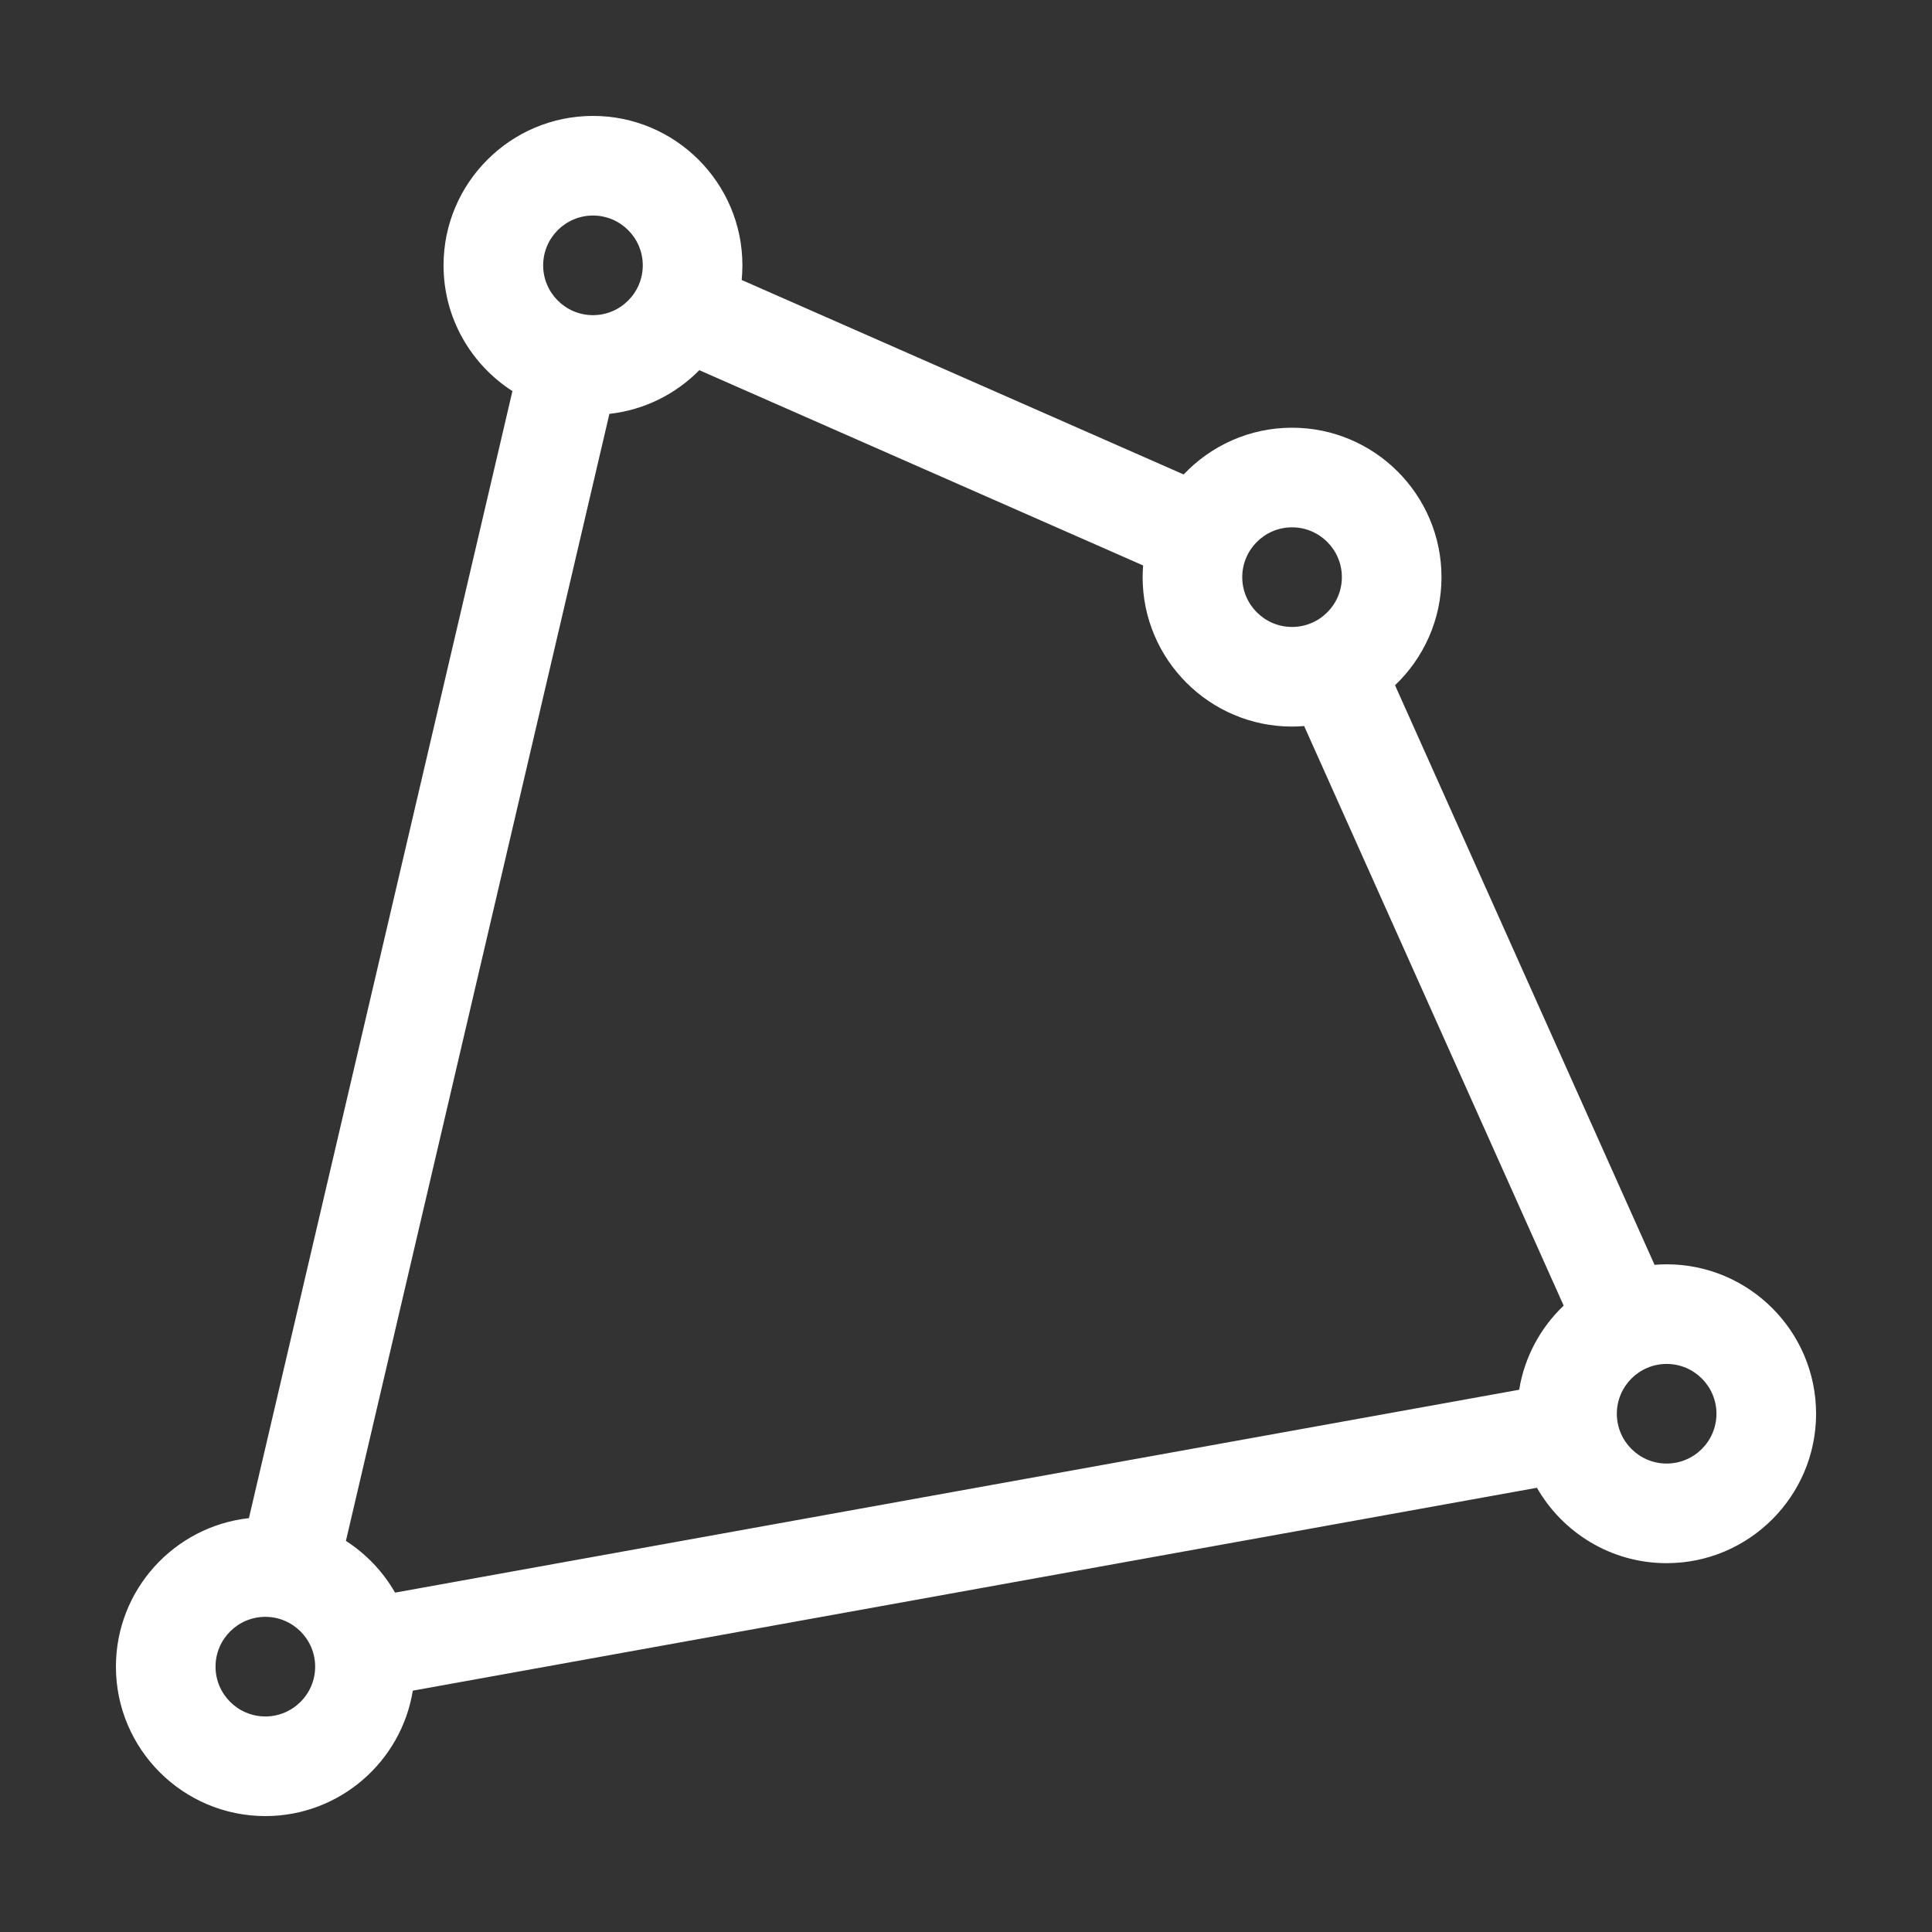 <?xml version="1.0"?>
<svg xmlns="http://www.w3.org/2000/svg" xmlns:xlink="http://www.w3.org/1999/xlink" xmlns:svgjs="http://svgjs.com/svgjs" version="1.1" width="512" height="512" x="0" y="0" viewBox="0 0 512 512" style="enable-background:new 0 0 512 512" xml:space="preserve"><rect x="0" y="0" width="512" height="512" fill="#333333" stroke="none"/><g transform="matrix(0.88,0,0,0.88,30.72,30.72)"><path xmlns="http://www.w3.org/2000/svg" d="m467 345.836c-1.227 0-2.441.062-3.645.156l-78.152-174.539c8.609-8.203 13.988-19.762 13.988-32.559 0-24.816-20.188-45-45-45-12.844 0-24.441 5.418-32.648 14.078l-133.098-58.566c.141-1.449.219-2.918.219-4.406 0-24.812-20.188-45-45-45s-45 20.188-45 45c0 15.883 8.277 29.859 20.742 37.871l-79.355 339.406c-22.492 2.473-40.051 21.582-40.051 44.723 0 24.812 20.188 45 45 45 22.352 0 40.945-16.387 44.41-37.773l338.523-61.098c7.762 13.551 22.359 22.707 39.066 22.707 24.812 0 45-20.188 45-45 0-24.816-20.188-45-45-45zm-112.809-221.941c8.27 0 15 6.727 15 15 0 8.27-6.727 15-15 15-8.273 0-15-6.73-15-15 0-8.273 6.73-15 15-15zm-44.848 11.484c-.09 1.16-.152 2.332-.152 3.516 0 24.812 20.188 45 45 45 1.227 0 2.441-.066 3.645-.16l78.148 174.539c-6.949 6.625-11.793 15.441-13.395 25.336l-338.523 61.098c-3.613-6.309-8.707-11.656-14.805-15.578l79.352-339.406c10.543-1.16 20.004-5.977 27.078-13.152zm-165.68-105.379c8.27 0 15 6.73 15 15s-6.73 15-15 15c-8.273 0-15-6.73-15-15s6.727-15 15-15zm-98.664 452c-8.27 0-15-6.73-15-15s6.73-15 15-15 15 6.73 15 15-6.73 15-15 15zm422-76.164c-8.27 0-15-6.73-15-15 0-8.273 6.73-15 15-15s15 6.727 15 15c0 8.27-6.73 15-15 15zm0 0" fill="#ffffff" data-original="#000000" style=""/></g></svg>

